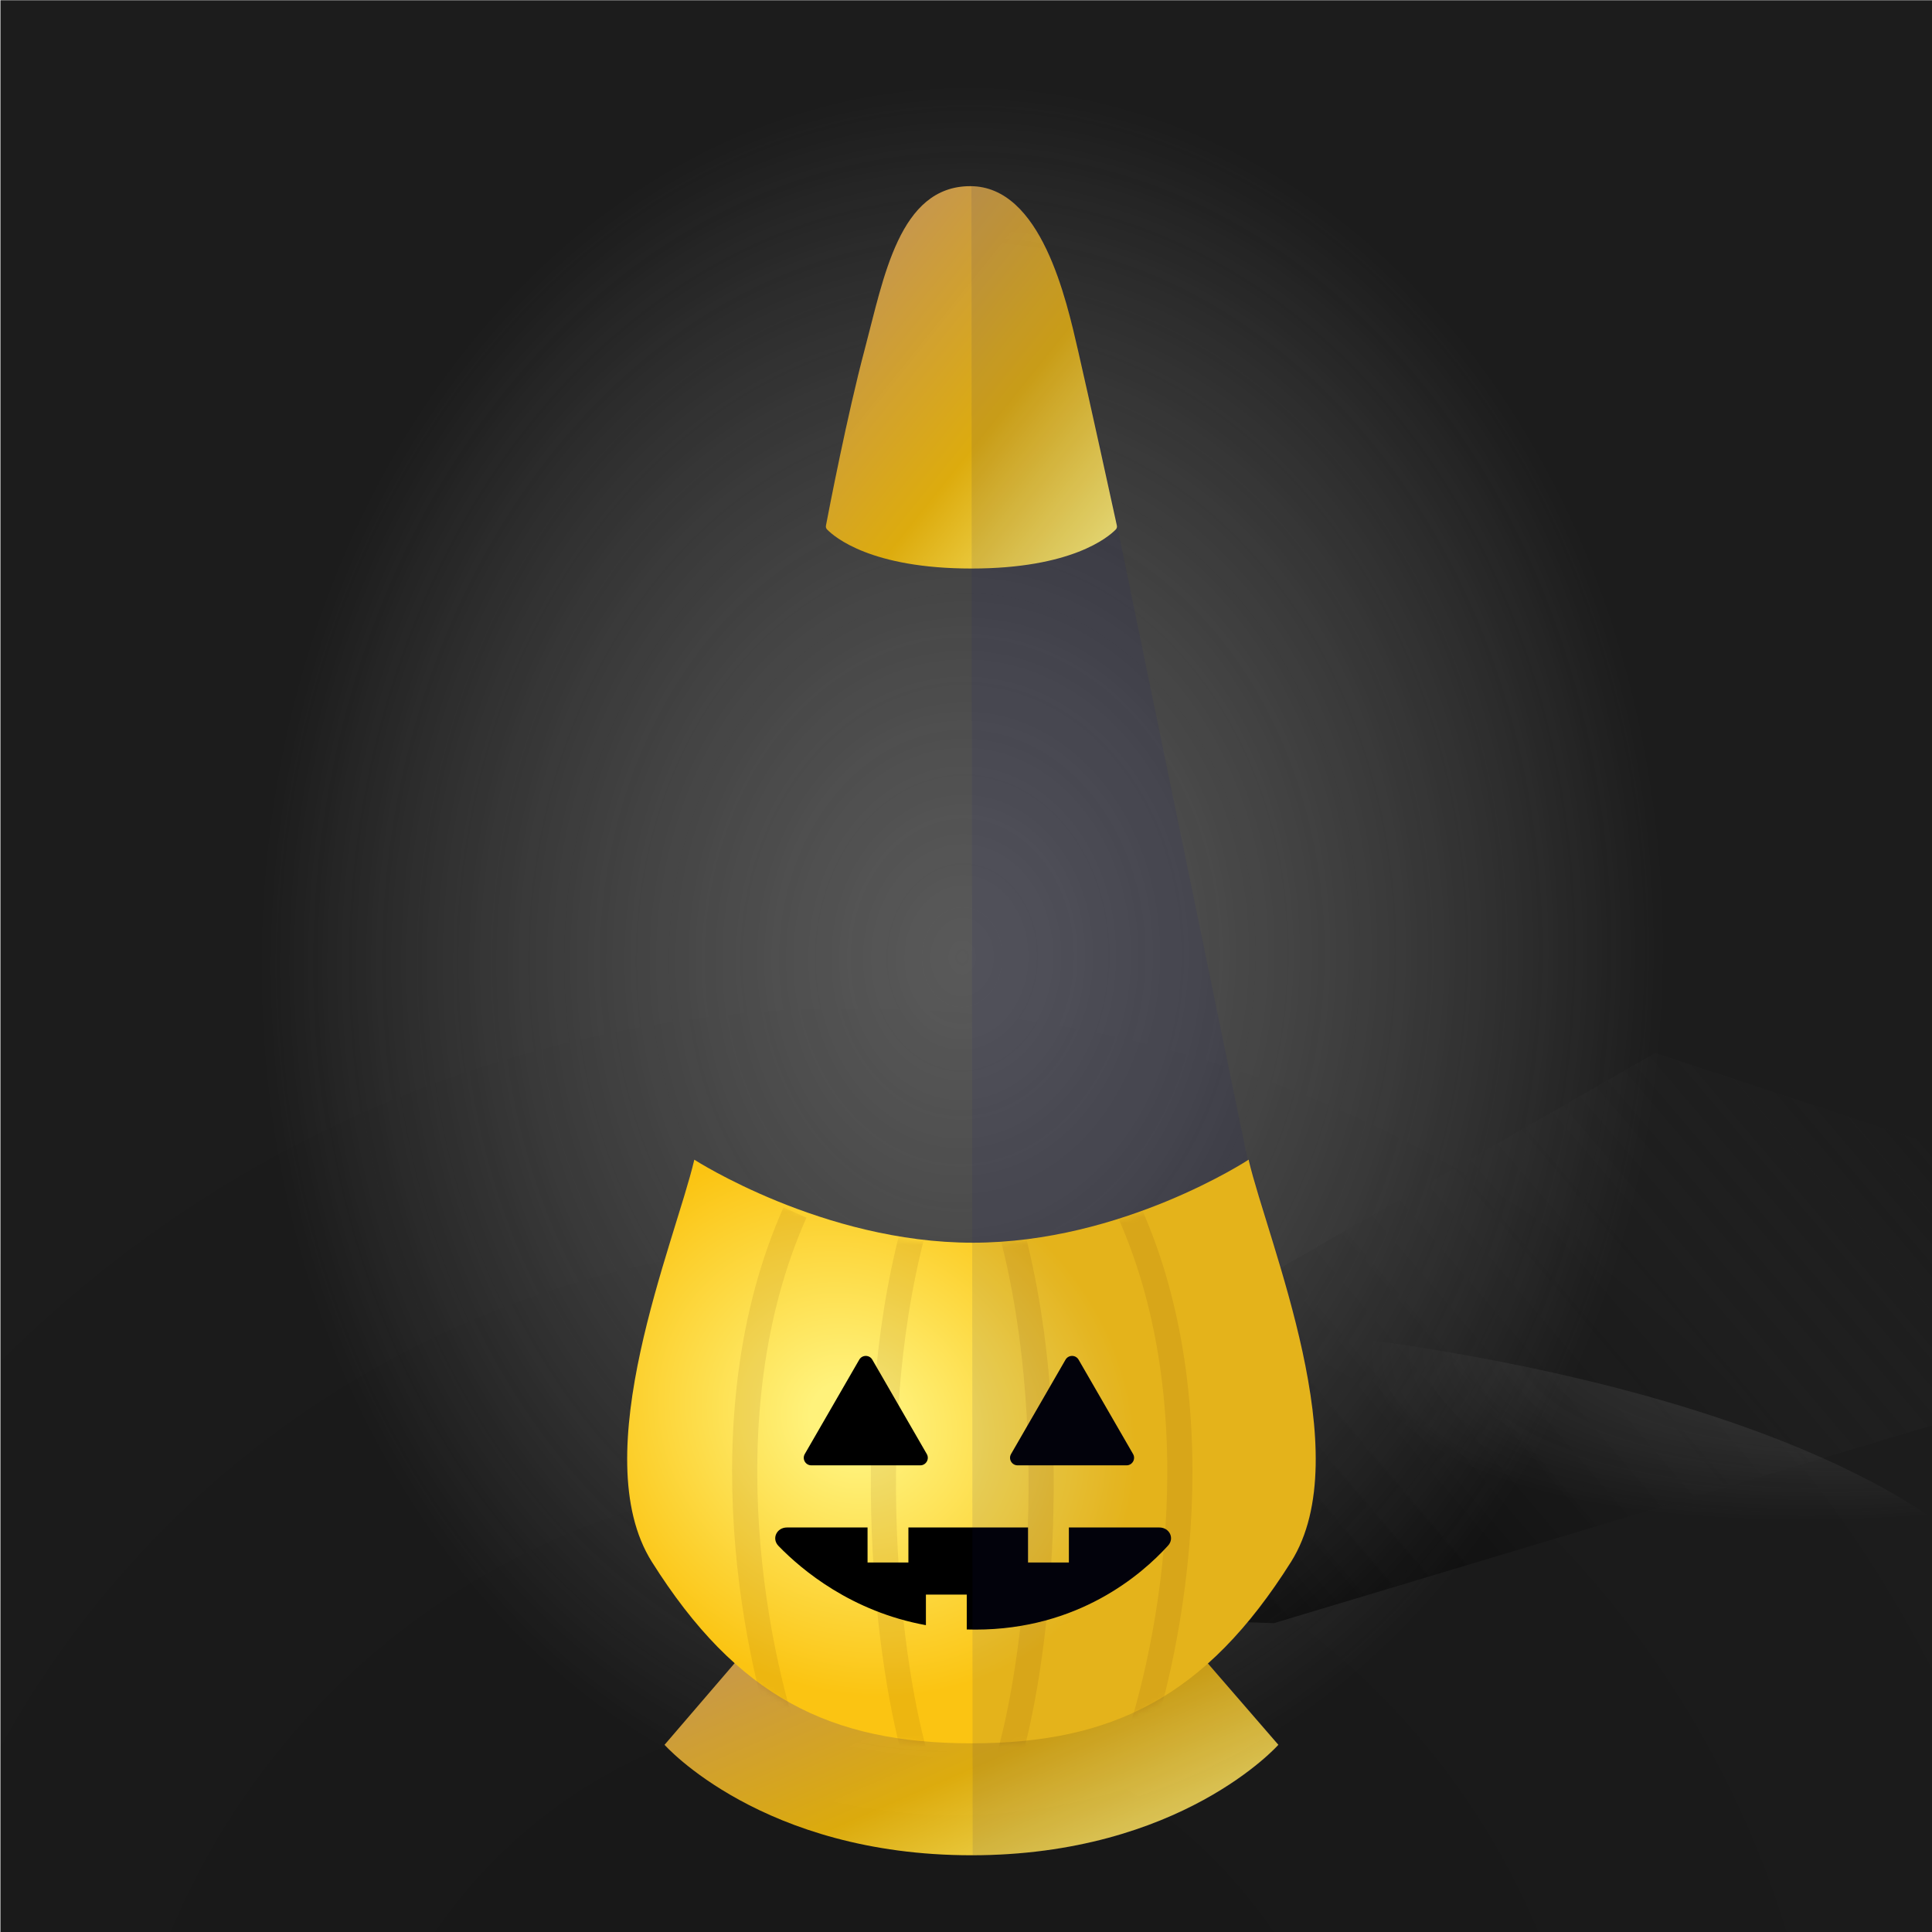 
        <svg width="350" height="350" viewBox="0 0 350 350" fill="none" xmlns="http://www.w3.org/2000/svg">
        
  <g clip-path="url(#clip0_28_290)">
  <rect x="0.079" y="0.044" width="350" height="350" fill="black" fill-opacity="0.89"/>
  <rect x="0.079" y="0.044" width="350" height="350" fill="url(#paint0_radial_28_290)" fill-opacity="0.2"/>
  <path d="M125.979 290.538L299.832 190.751L430.987 233.879L230.789 294.049L125.979 290.538Z" fill="url(#paint1_linear_28_290)"/>
  <g opacity="0.45" filter="url(#filter0_f_28_290)">
  <ellipse rx="194.596" ry="66.764" transform="matrix(1 0.002 0.002 -1 176.078 304.637)" fill="url(#paint2_radial_28_290)"/>
  </g>
  <g opacity="0.7" filter="url(#filter1_f_28_290)">
  <ellipse cx="174.396" cy="137.609" rx="196.647" ry="242.448" transform="rotate(0.127 174.396 137.609)" fill="url(#paint3_radial_28_290)"/>
  </g>
  </g>
  <defs>
  <filter id="filter0_f_28_290" x="-23.075" y="233.314" width="398.306" height="142.646" filterUnits="userSpaceOnUse" color-interpolation-filters="sRGB">
  <feFlood flood-opacity="0" result="BackgroundImageFix"/>
  <feBlend mode="normal" in="SourceGraphic" in2="BackgroundImageFix" result="shape"/>
  <feGaussianBlur stdDeviation="2.279" result="effect1_foregroundBlur_28_290"/>
  </filter>
  <filter id="filter1_f_28_290" x="-26.809" y="-109.396" width="402.41" height="494.01" filterUnits="userSpaceOnUse" color-interpolation-filters="sRGB">
  <feFlood flood-opacity="0" result="BackgroundImageFix"/>
  <feBlend mode="normal" in="SourceGraphic" in2="BackgroundImageFix" result="shape"/>
  <feGaussianBlur stdDeviation="2.279" result="effect1_foregroundBlur_28_290"/>
  </filter>
  <radialGradient id="paint0_radial_28_290" cx="0" cy="0" r="1" gradientUnits="userSpaceOnUse" gradientTransform="translate(156.622 401.542) rotate(-84.441) scale(239.93 241.682)">
  <stop/>
  <stop offset="1" stop-opacity="0"/>
  </radialGradient>
  <linearGradient id="paint1_linear_28_290" x1="194.836" y1="271.638" x2="316.537" y2="167.936" gradientUnits="userSpaceOnUse">
  <stop/>
  <stop offset="1" stop-color="#333333" stop-opacity="0"/>
  </linearGradient>
  <radialGradient id="paint2_radial_28_290" cx="0" cy="0" r="1" gradientUnits="userSpaceOnUse" gradientTransform="translate(194.596 76.624) rotate(99.123) scale(43.977 125.337)">
  <stop stop-color="#737373"/>
  <stop offset="1" stop-color="#9A9A9A" stop-opacity="0"/>
  </radialGradient>
  <radialGradient id="paint3_radial_28_290" cx="0" cy="0" r="1" gradientUnits="userSpaceOnUse" gradientTransform="translate(174.396 173.413) rotate(92.559) scale(157.837 128.153)">
  <stop stop-color="#737373"/>
  <stop offset="1" stop-color="#9A9A9A" stop-opacity="0"/>
  </radialGradient>
  <clipPath id="clip0_28_290">
  <rect width="350" height="350" fill="white"/>
  </clipPath>
  </defs>
  
        
    <path d="M231.586 316.088L205.303 285.74H175.791H146.456L120.389 316.088C120.389 316.088 138.07 336.097 175.987 336.097C213.904 336.097 231.586 316.088 231.586 316.088Z" fill="url(#paint0_linear_765_92130)"/>
    <path d="M156.645 63.307C160.1 50.329 162.886 33.724 175.772 33.724C188.658 33.724 193.173 54.284 195.328 63.623C197.314 72.228 201.66 92.129 202.331 95.207C202.389 95.472 202.321 95.733 202.132 95.927C200.749 97.338 194.081 102.994 175.987 102.994C157.838 102.994 151.184 97.304 149.829 95.914C149.647 95.727 149.58 95.474 149.629 95.217C150.164 92.41 153.481 75.195 156.645 63.307Z" fill="url(#paint1_linear_765_92130)"/>
    <path d="M125.781 210.089C125.781 210.089 149.1 225.128 176.216 225.128C203.332 225.128 226.195 210.089 226.195 210.089C229.719 225.093 246.133 263.49 233.885 282.942C218.47 307.422 201.509 315.818 175.988 315.818C150.467 315.818 133.506 307.422 118.091 282.942C105.843 263.49 122.257 225.093 125.781 210.089Z" fill="url(#paint2_radial_765_92130)"/>
    <mask id="mask0_765_92130" style="mask-type:alpha" maskUnits="userSpaceOnUse" x="113" y="210" width="126" height="107">
      <path d="M125.713 210.545C125.713 210.545 149.033 225.584 176.148 225.584C203.264 225.584 226.128 210.545 226.128 210.545C229.651 225.549 246.066 263.945 233.817 283.398C218.403 307.878 201.441 316.273 175.921 316.273C150.4 316.273 133.439 307.878 118.024 283.398C105.776 263.945 122.19 225.549 125.713 210.545Z" fill="url(#paint3_radial_765_92130)"/>
    </mask>
    <g mask="url(#mask0_765_92130)">
      <path d="M204.631 319.919C211.509 301.924 221.138 256.679 204.631 219.66" stroke="#773B06" stroke-opacity="0.1" stroke-width="4.557"/>
      <path d="M182.301 319.919C187.769 302.602 193.238 257.029 182.301 219.66" stroke="#773B06" stroke-opacity="0.1" stroke-width="4.557"/>
      <path d="M166.35 319.919C160.881 302.602 155.412 257.029 166.35 219.66" stroke="#773B06" stroke-opacity="0.1" stroke-width="4.557"/>
      <path d="M144.02 319.919C137.142 301.924 127.512 256.679 144.02 219.66" stroke="#773B06" stroke-opacity="0.1" stroke-width="4.557"/>
    </g>
    <path d="M155.661 246.32C156.187 245.408 157.503 245.408 158.029 246.32L167.896 263.409C168.422 264.321 167.764 265.46 166.712 265.46H146.979C145.926 265.46 145.268 264.321 145.795 263.409L155.661 246.32Z" fill="black"/>
    <path d="M195.398 246.32C194.872 245.408 193.557 245.408 193.03 246.32L183.164 263.409C182.637 264.321 183.295 265.46 184.348 265.46H204.081C205.134 265.46 205.791 264.321 205.265 263.409L195.398 246.32Z" fill="black"/>
    <path fill-rule="evenodd" clip-rule="evenodd" d="M164.566 276.718H186.237V283.061H193.637V276.718H210.027C211.84 276.718 212.827 278.653 211.608 279.995C206.781 285.309 195.291 295.217 176.723 295.217C176.189 295.217 175.66 295.209 175.137 295.193V288.875H167.737V294.415C154.282 291.962 145.301 284.466 141.027 280.056C139.738 278.725 140.713 276.718 142.566 276.718H157.166V283.061H164.566V276.718Z" fill="black"/>
    <path d="M195.432 63.137C193.232 53.591 188.655 33.724 175.987 33.724L176.202 336.097C214.119 336.097 231.801 316.088 231.801 316.088L219.044 301.358C224.353 296.623 229.301 290.561 234.099 282.942C243.915 267.352 235.322 239.596 229.708 221.464C228.317 216.971 227.109 213.069 226.409 210.089C226.409 210.089 226.295 210.165 226.073 210.304L202.452 95.603C202.521 95.371 202.527 95.12 202.472 94.868C201.604 90.89 197.468 71.957 195.544 63.623L195.432 63.137Z" fill="#161A70" fill-opacity="0.1"/>
    <defs>
      <linearGradient id="paint0_linear_765_92130" x1="136.057" y1="293.998" x2="165.759" y2="362.907" gradientUnits="userSpaceOnUse">
        <stop stop-color="#C59651"/>
        <stop offset="0.536" stop-color="#E0AE0D" stop-opacity="0.98"/>
        <stop offset="1" stop-color="#FFF27B" stop-opacity="0.98"/>
      </linearGradient>
      <linearGradient id="paint1_linear_765_92130" x1="157.004" y1="45.084" x2="211.859" y2="89.069" gradientUnits="userSpaceOnUse">
        <stop stop-color="#C59651"/>
        <stop offset="0.536" stop-color="#E0AE0D" stop-opacity="0.98"/>
        <stop offset="1" stop-color="#FFF27B" stop-opacity="0.98"/>
      </linearGradient>
      <radialGradient id="paint2_radial_765_92130" cx="0" cy="0" r="1" gradientUnits="userSpaceOnUse" gradientTransform="translate(154.113 257.485) rotate(36.254) scale(76.293 67.572)">
        <stop offset="0.099" stop-color="#FFF27B"/>
        <stop offset="0.703" stop-color="#FBC412"/>
      </radialGradient>
      <radialGradient id="paint3_radial_765_92130" cx="0" cy="0" r="1" gradientUnits="userSpaceOnUse" gradientTransform="translate(154.046 257.941) rotate(36.254) scale(76.293 67.572)">
        <stop offset="0.099" stop-color="#FFB800"/>
        <stop offset="1" stop-color="#E96D00"/>
      </radialGradient>
    </defs>
  
        </svg>
      